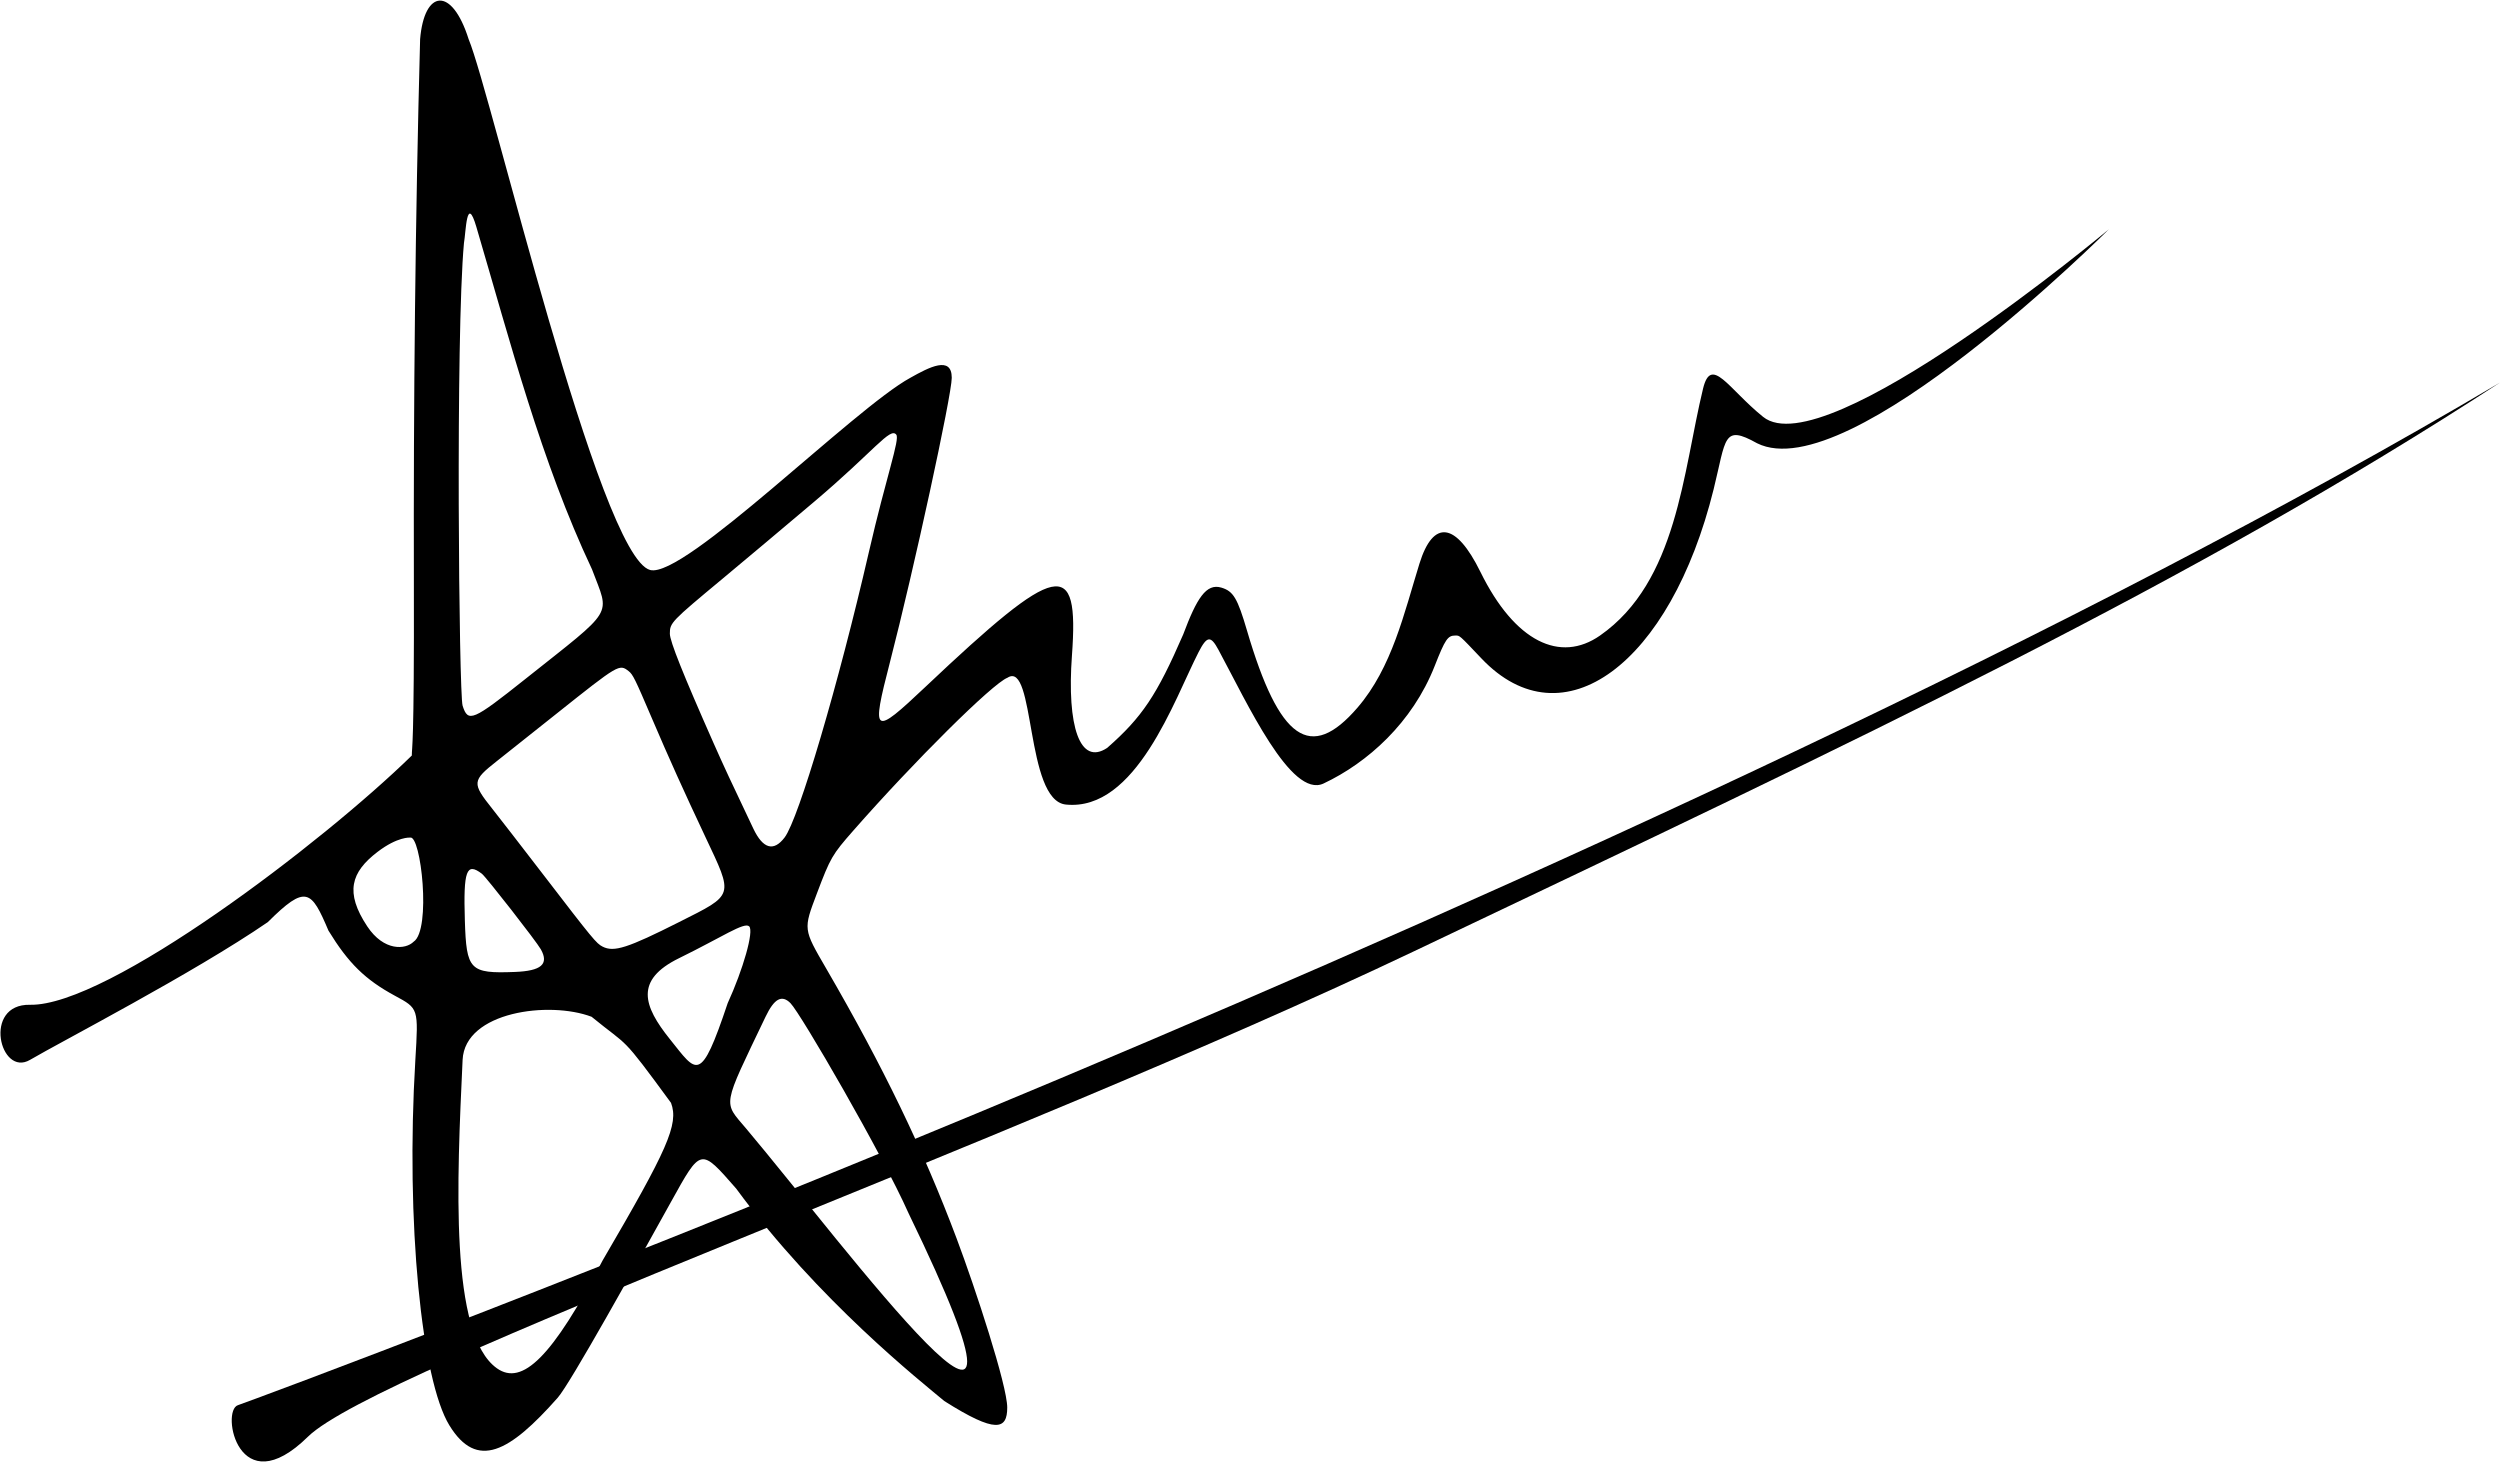 <svg width="2039" height="1192" viewBox="0 0 2039 1192" fill="none" xmlns="http://www.w3.org/2000/svg">
<path d="M1153.44 775.779C1519.91 601.379 1789.48 474.638 2039 311.999C1354.27 717.751 208.058 1141.46 194.003 1146.08C179.948 1150.7 194.427 1227.53 251.107 1171.82C307.786 1116.11 819.646 934.625 1153.44 775.779Z" fill="black"/>
<path fill-rule="evenodd" clip-rule="evenodd" d="M337.554 474.894C337.898 611.842 335.873 608.5 335.873 616.207C263.5 687 87.866 820.808 24.5 819.501C-14.5 818.696 -0 878.837 24.5 864.418C49 850 158.31 793.415 218.439 752.07C249.645 721.011 253.871 725.989 267.897 759.017C284.158 785.592 297.861 799.018 322.118 812.145C341.426 822.594 341.304 822.213 338.761 864.418C330.737 997.546 344 1125.83 366.5 1162.5C389 1199.17 415.5 1184.5 454.862 1140C465.177 1128.34 520.048 1029.32 547.288 980.224C571.914 935.836 571.155 935.99 600.413 969.392C667.653 1060.98 751.5 1127 770.159 1142.67C812.5 1169.5 821.5 1166 821.5 1148C821.5 1130 795.503 1050.74 780.256 1010.18C752.87 937.335 720.429 870.186 673.86 789.949C655.023 757.496 655.109 758.197 666.316 728.558C677.297 699.515 678.668 697.148 695.797 677.626C745.572 620.899 809.634 557.358 821.683 552.762C844.5 538 836 652.815 869.309 656.196C926.5 662.001 957.753 570.549 977.5 532.001C984.5 518.337 987.487 518.337 993.76 529.959C1017.26 573.504 1052.94 651.549 1079.5 639.024C1115.25 622.165 1151.9 589.566 1170.15 543.122C1178.7 521.386 1180.76 518.337 1186.97 518.337C1190.67 518.337 1189.83 517.599 1208.26 537.026C1274.74 607.102 1362.42 541.376 1397.65 399.001C1407.91 357.5 1405.16 345.885 1433.05 361.501C1508 399.001 1720 187 1720 187C1720 187 1488.37 380.651 1438 340C1409.5 317 1395.68 289.481 1389 317C1372.5 385 1368.05 474.307 1305 518.337C1272.57 540.982 1235.55 523.665 1207.43 466.439C1187.48 425.838 1168.97 423.341 1157.69 459.731C1145.2 500.054 1135.34 544.463 1107.19 577.141C1068.86 621.625 1043.36 603.859 1017.07 514.341C1009.27 487.802 1005.92 482.183 996.141 479.256C983.833 475.572 976.113 487.815 965 517.5C943.5 567 931.5 585 903 610C880.721 624.777 870.05 592.356 874.278 534.609C880.181 453.982 863.377 457.574 754.872 560.125C712.033 600.613 710.468 599.546 725.781 540.308C745.27 464.909 776.257 322.346 776.249 308.116C776.238 289.881 757.854 299.458 742.5 308.116C697.014 332.766 558 472.172 530.269 464.892C488.674 453.974 400.736 76.294 382.22 31.982C368.498 -11.499 345.998 -8.499 342.644 31.982C338.671 179.584 337.185 327.24 337.554 474.894ZM388.5 185C416.523 280.095 441.189 375.889 482.865 464.408C497.342 503.308 502.454 494.916 428.371 553.868C385.455 588.019 381.774 589.584 377.299 575.576C374.342 566.317 371.5 273.5 378.402 198.26C380.014 189.382 380.508 157.879 388.5 185ZM731 354.5C734.042 358.356 722.938 388.176 708.619 450.426C683.954 557.657 651.374 668.003 639.938 683.035C630.969 694.826 622.288 692.362 614.401 675.785C595.98 637.073 590.315 624.892 581.938 605.972C557.033 549.723 546.332 522.933 546.332 516.837C546.332 507.935 547.239 506.987 589.108 472.172C607.049 457.252 640.865 428.844 664.255 409.042C713.383 367.45 726.012 348.176 731 354.5ZM512.742 547.398C516.199 550.113 517.914 553.595 531.672 585.806C545.493 618.16 557.703 645.248 575.225 682.424C598.413 731.619 599.149 729.222 553.829 752.07C511.876 773.22 500.753 776.792 491.512 772.082C486.353 769.454 483.818 766.377 442.88 713.078C424.951 689.735 406.367 665.722 401.582 659.717C384.75 638.596 384.922 636.79 405.305 620.701C411.568 615.758 433.603 598.249 454.272 581.792C504.608 541.712 505.122 541.41 512.742 547.398ZM334.456 683.148C343.352 680.434 351.902 758.543 337.347 768.058C330.821 774.578 313.1 776.047 299.5 755.501C281.141 727.765 286.265 711.361 307.88 694.828C324.352 682.228 334.456 683.148 334.456 683.148ZM393.004 712.61C396.472 715.246 437.567 767.92 441.117 774.277C447.875 786.382 441.521 791.899 419.874 792.725C383.092 794.128 380.381 791.333 379.133 750.709C377.879 709.955 380.4 703.03 393.004 712.61ZM611 755.501C615.137 759.242 605.965 790.98 593.5 818.189C571.182 884.748 568.519 875.151 546.332 847.5C524.59 820.406 517.491 799.31 553.829 781.501C589.191 764.17 606.927 751.818 611 755.501ZM644.723 818.189C653.013 826.539 719.587 941.274 741 989.5C877 1270 687.725 1014.39 608.524 920.421C589.653 898.029 588.593 904.123 624.377 829.279C631.491 814.401 637.636 811.051 644.723 818.189ZM482.5 829.279C513.99 855.041 505.5 842.5 547.288 899.5C553.829 917 544.34 937.537 491.512 1028C450.5 1107 425.817 1130.54 405.305 1116C366.5 1088.5 372.713 963.02 377.299 864.418C379.133 825 448.042 816.2 482.5 829.279Z" fill="black"/>
</svg>
